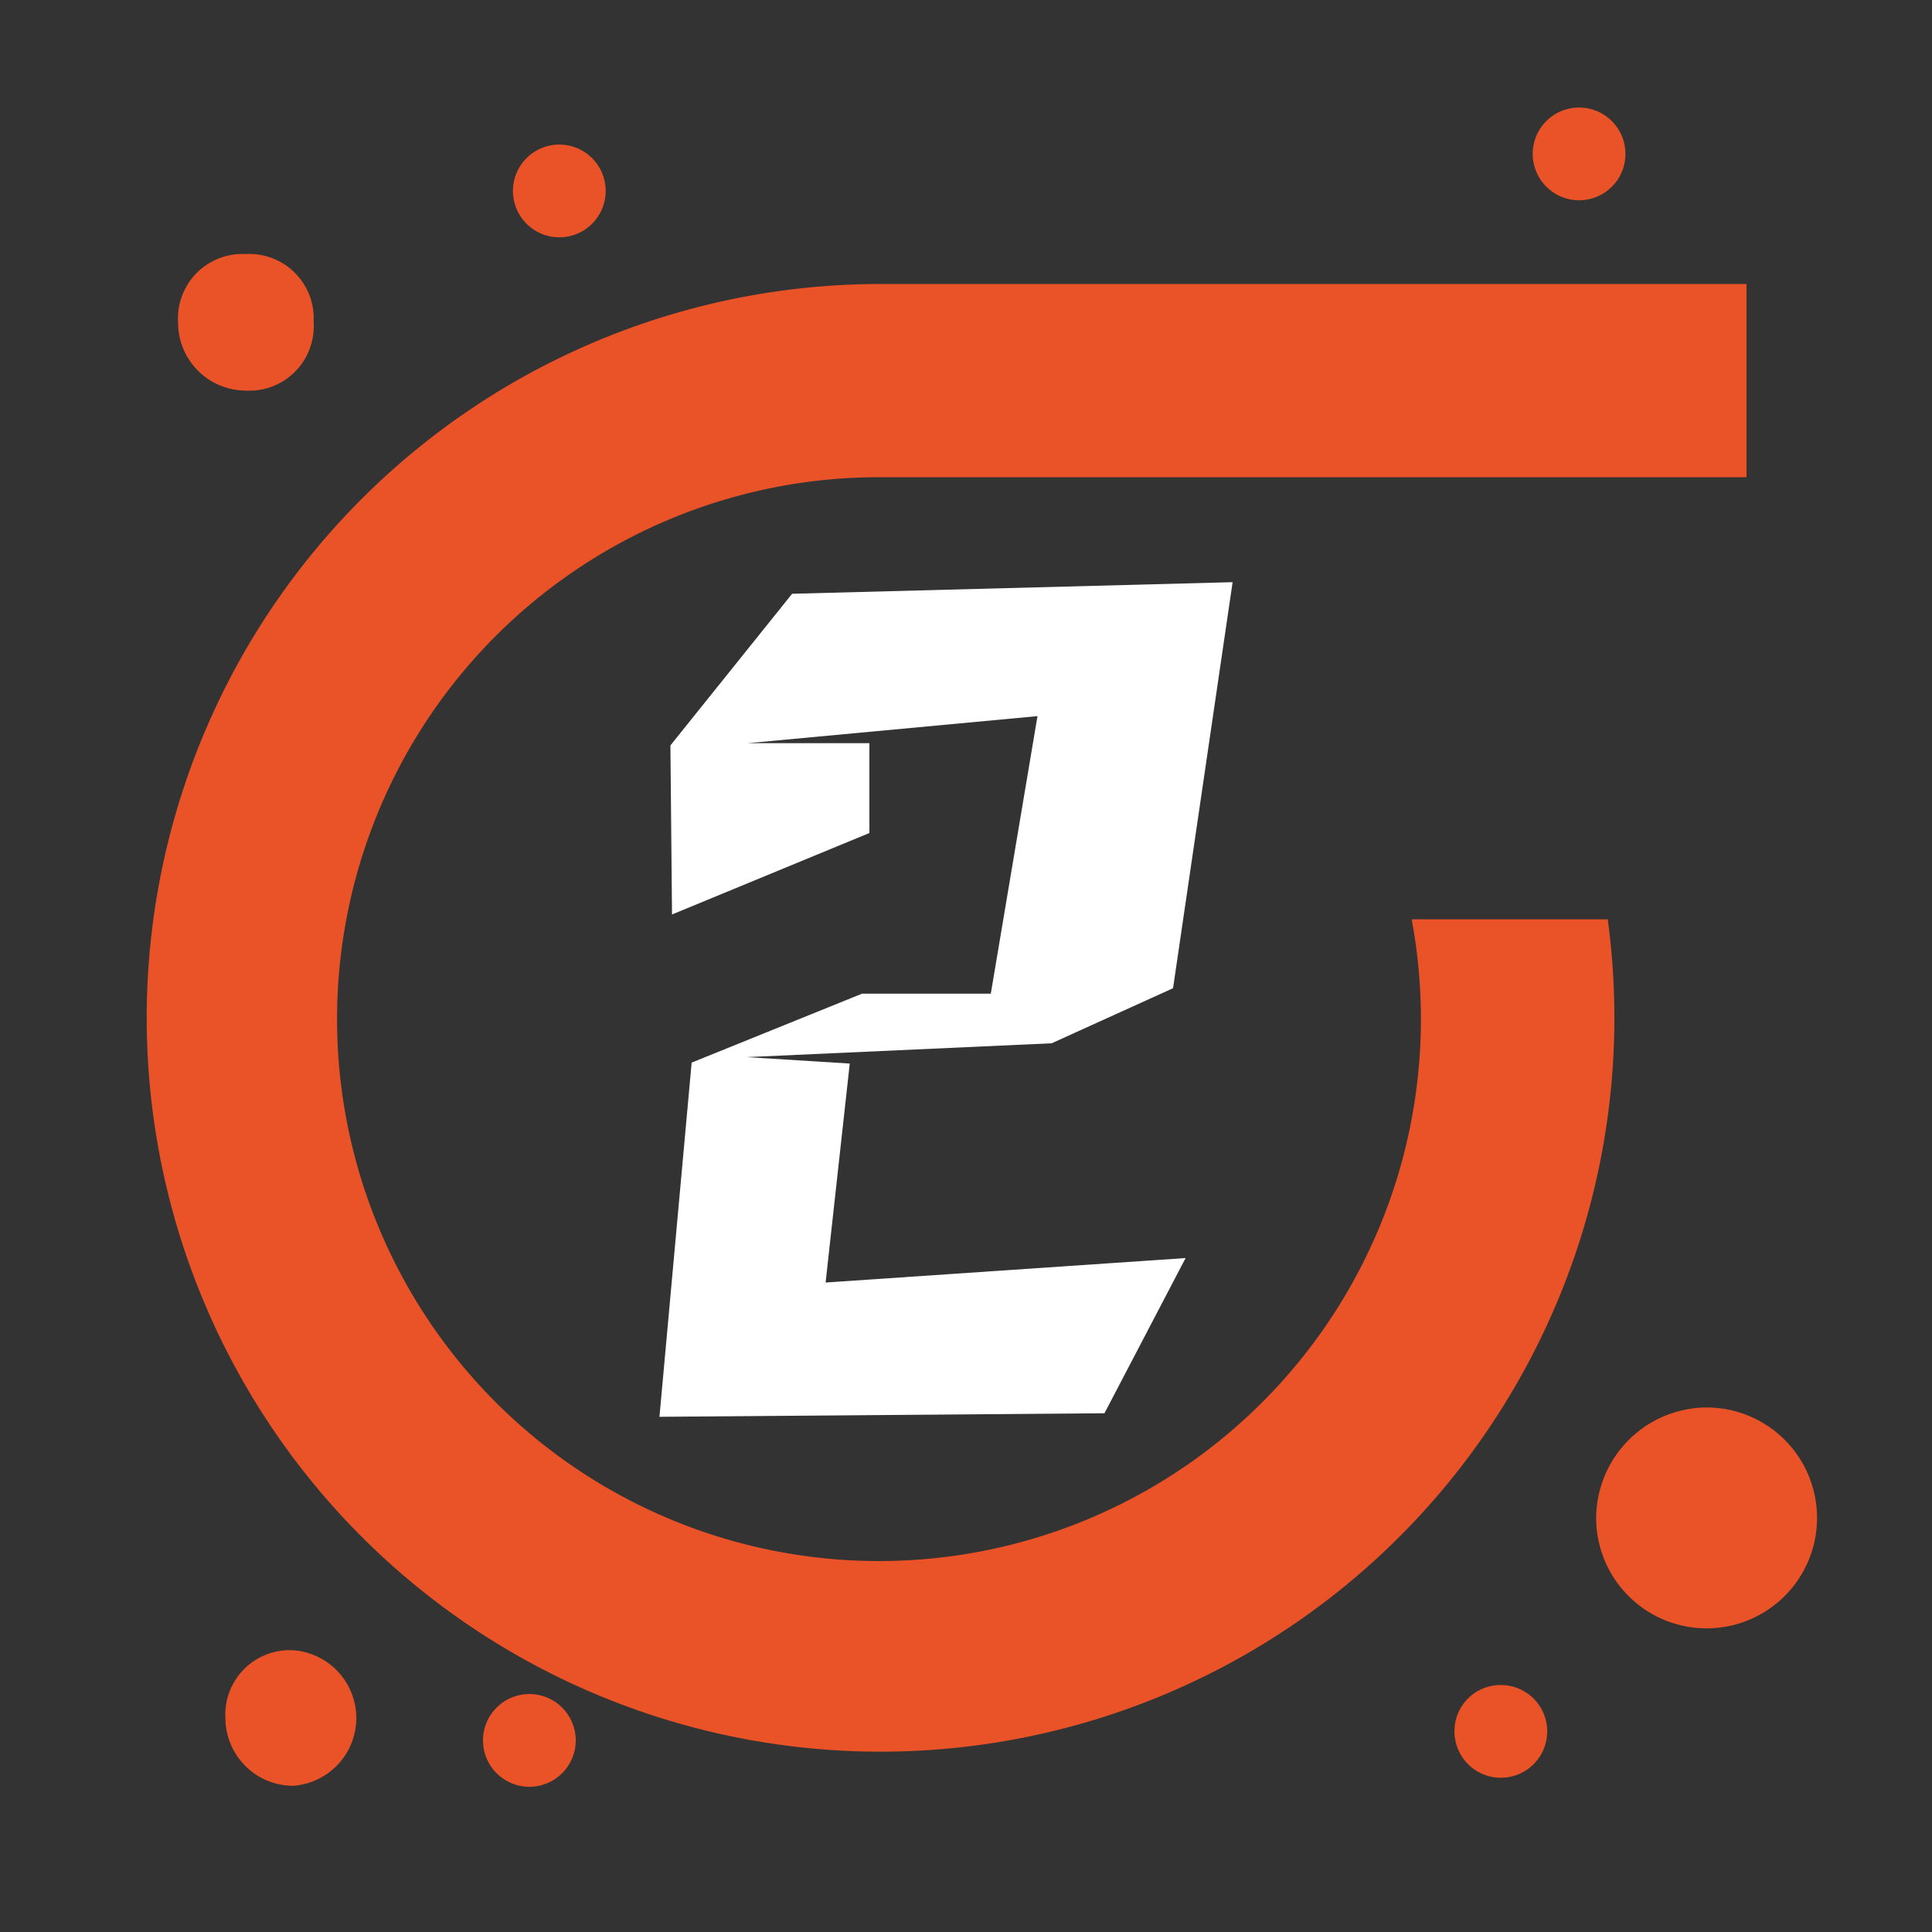 <svg id="Слой_1" data-name="Слой 1" xmlns="http://www.w3.org/2000/svg" viewBox="0 0 60 60"><rect x="0" y="0" width="60" height="60" fill="#333333" stroke="none"/><defs><style>.cls-1{fill:#e95327;}.cls-2{fill:#fff;}</style></defs><g id="_885_Arrow_Forward_Repeat_Right" data-name="885, Arrow, Forward, Repeat, Right"><path class="cls-1" d="M27.24,8.82h27v6h-27a16.83,16.83,0,1,0,16.6,13.73h6.09A22.79,22.79,0,1,1,27.24,8.82Z"/><path class="cls-1" d="M53,43.71a3.43,3.43,0,1,1-3.43,3.43A3.45,3.45,0,0,1,53,43.71Z"/><path class="cls-1" d="M7.63,12.13A2.11,2.11,0,0,1,5.53,10a2,2,0,0,1,2.1-2.11A2,2,0,0,1,9.74,10,2,2,0,0,1,7.63,12.13Z"/><path class="cls-1" d="M9.1,55.46A2.11,2.11,0,0,1,7,53.36,2,2,0,0,1,9.1,51.25a2.11,2.11,0,0,1,0,4.21Z"/><path class="cls-1" d="M16.45,52.61A1.44,1.44,0,1,1,15,54.05,1.44,1.44,0,0,1,16.45,52.61Z"/><path class="cls-1" d="M46.61,52.33a1.44,1.44,0,1,1-1.44,1.44A1.43,1.43,0,0,1,46.61,52.33Z"/><path class="cls-1" d="M17.37,4.49a1.44,1.44,0,1,1-1.44,1.44A1.44,1.44,0,0,1,17.37,4.49Z"/><path class="cls-1" d="M49,3.34A1.44,1.44,0,1,1,47.6,4.78,1.44,1.44,0,0,1,49,3.34Z"/></g><path class="cls-2" d="M20.48,44l1-11,5.29-2.14,4,0,1.45-8.62-9,.84H27L27,25.87,20.87,28.4l-.05-5.25h0l3.78-4.71,13.68-.36L36.43,30.69,32.66,32.4l-9.47.43,3.2.2-.75,6.8,11.18-.76L34.3,43.89Z"/></svg>